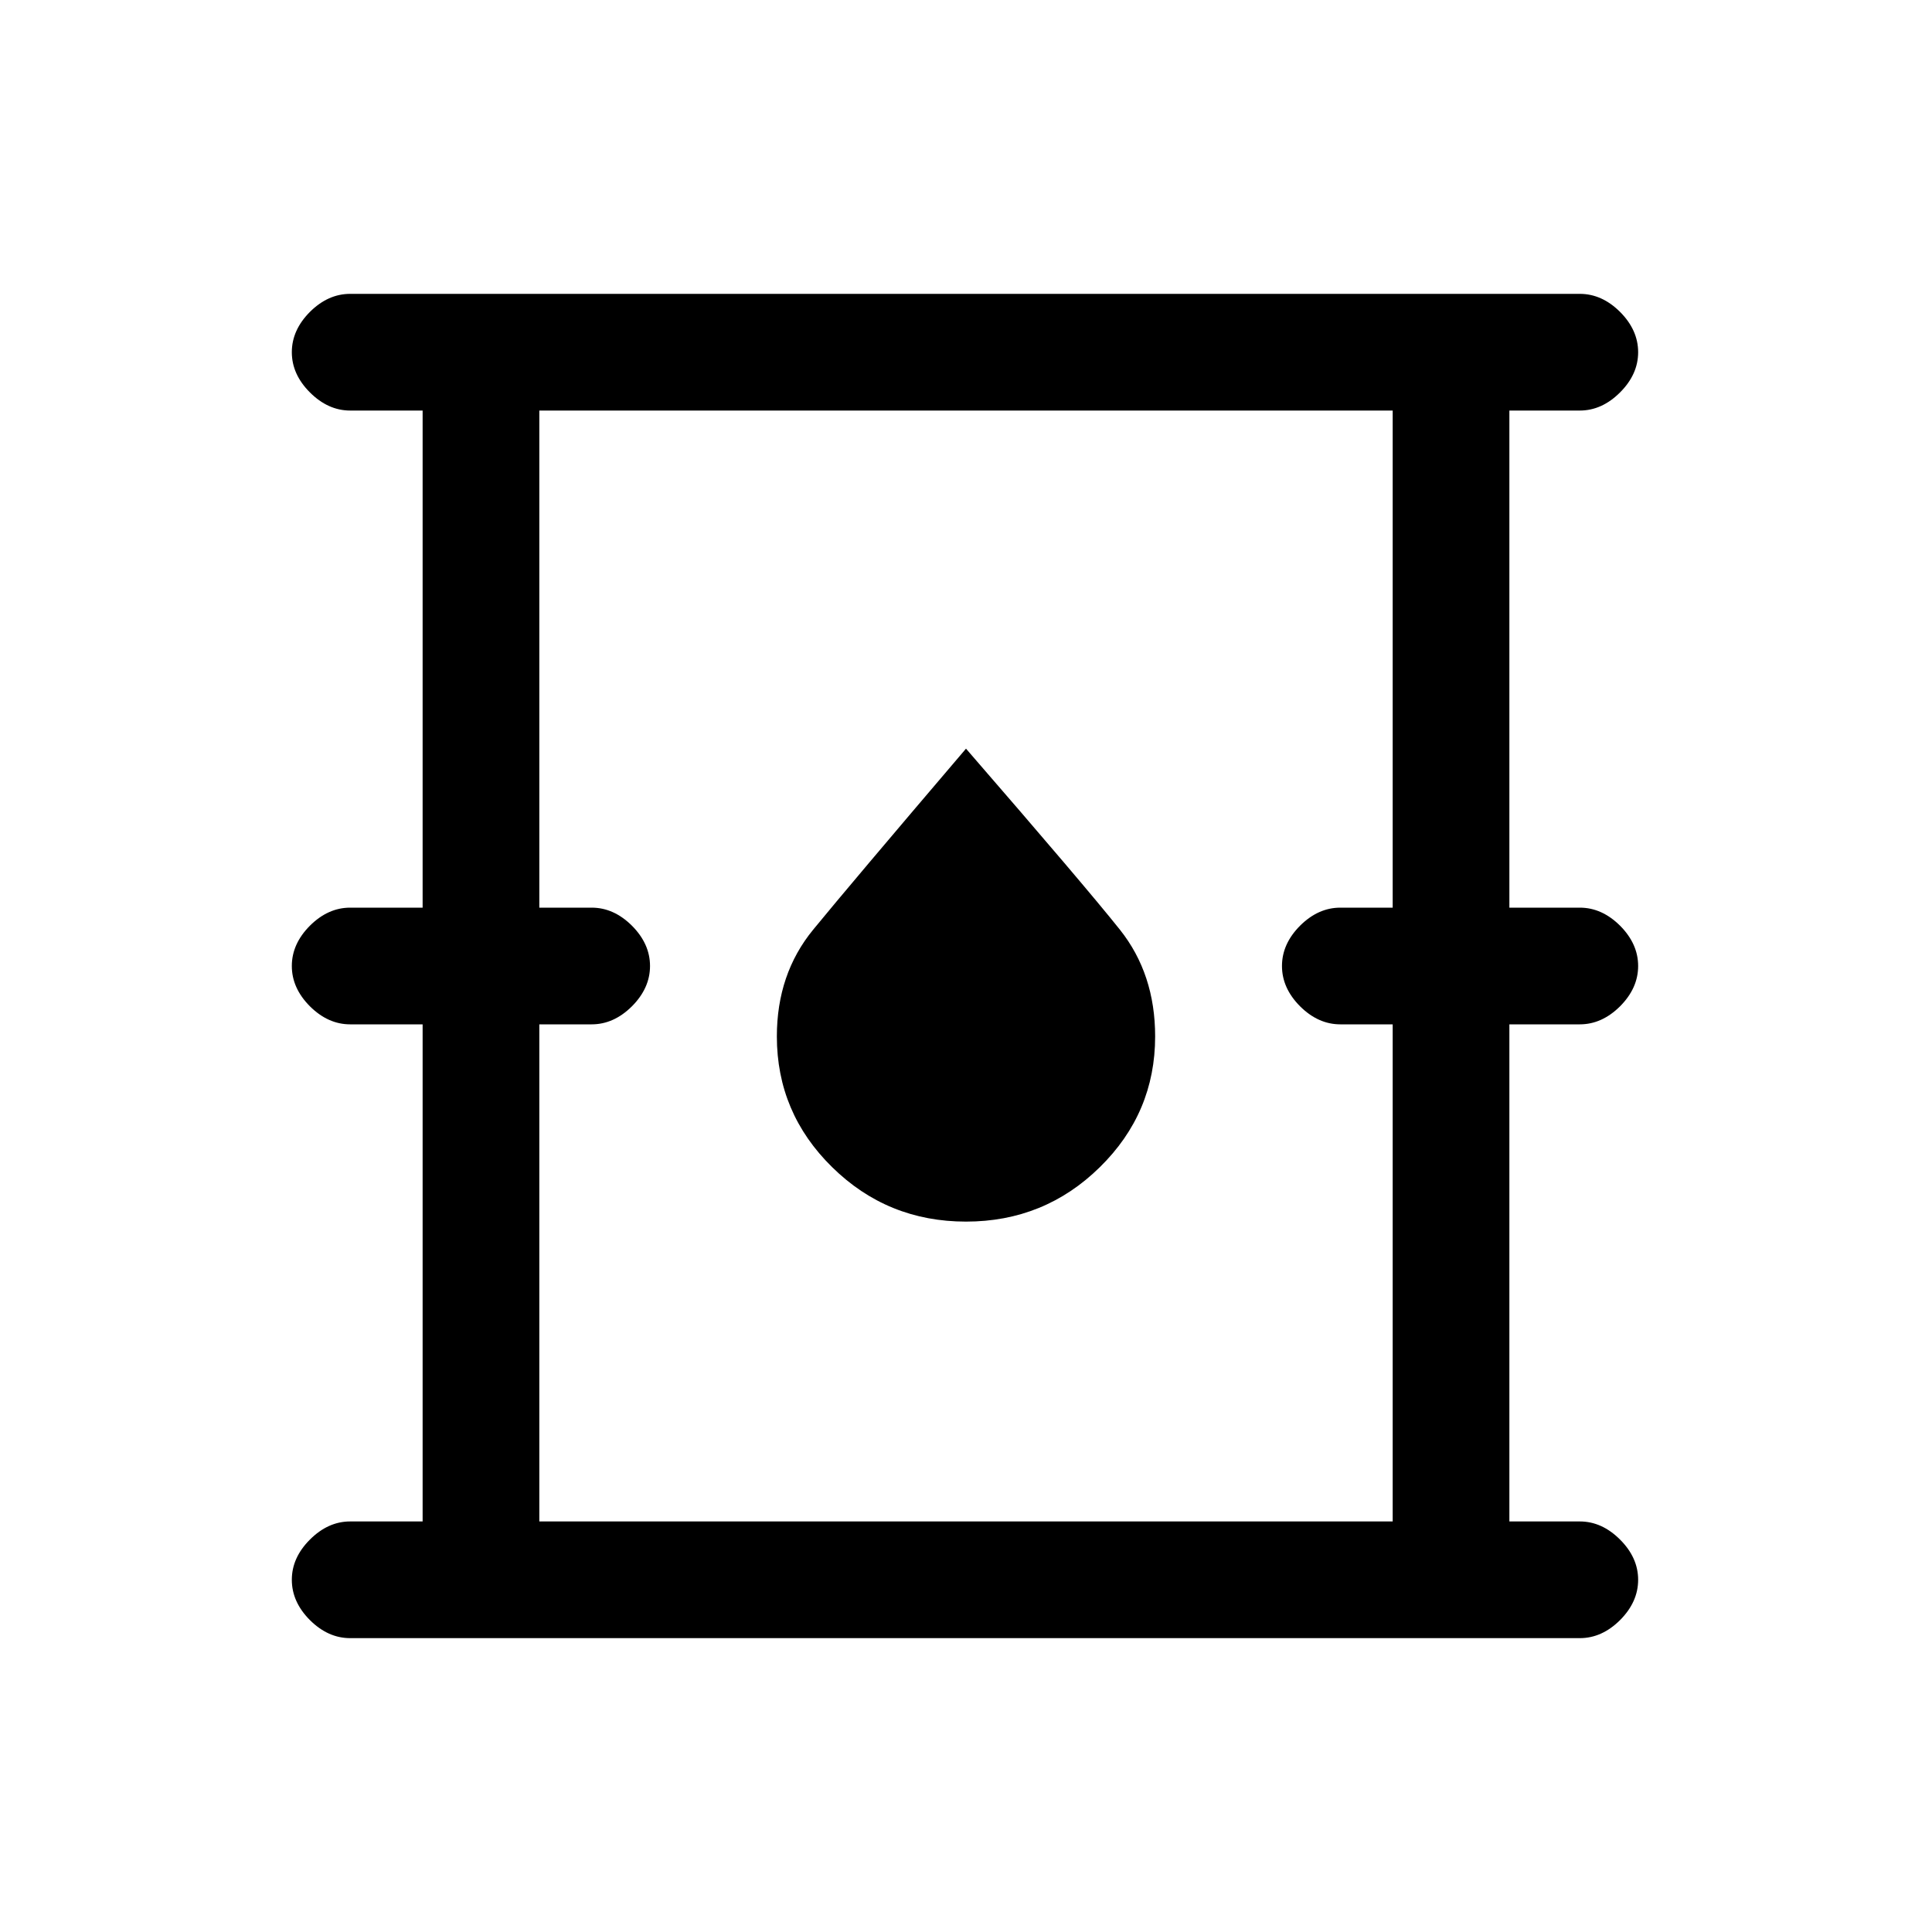 <svg xmlns="http://www.w3.org/2000/svg" height="20" width="20"><path d="M3.625 16.958q-.229 0-.417-.187-.187-.188-.187-.417 0-.229.187-.416.188-.188.417-.188h.75v-5.146h-.75q-.229 0-.417-.187-.187-.188-.187-.417 0-.229.187-.417.188-.187.417-.187h.75V4.25h-.75q-.229 0-.417-.188-.187-.187-.187-.416 0-.229.187-.417.188-.187.417-.187h12.729q.229 0 .417.187.187.188.187.417 0 .229-.187.416-.188.188-.417.188h-.729v5.146h.729q.229 0 .417.187.187.188.187.417 0 .229-.187.417-.188.187-.417.187h-.729v5.146h.729q.229 0 .417.188.187.187.187.416 0 .229-.187.417-.188.187-.417.187Zm1.958-1.208h8.834v-5.146h-.542q-.229 0-.417-.187-.187-.188-.187-.417 0-.229.187-.417.188-.187.417-.187h.542V4.25H5.583v5.146h.542q.229 0 .417.187.187.188.187.417 0 .229-.187.417-.188.187-.417.187h-.542ZM10 12.646q.812 0 1.385-.563.573-.562.573-1.354 0-.646-.364-1.104Q11.229 9.167 10 7.75 8.792 9.167 8.417 9.625q-.375.458-.375 1.104 0 .792.573 1.354.573.563 1.385.563ZM5.583 15.75V4.25v11.5Z"/></svg>